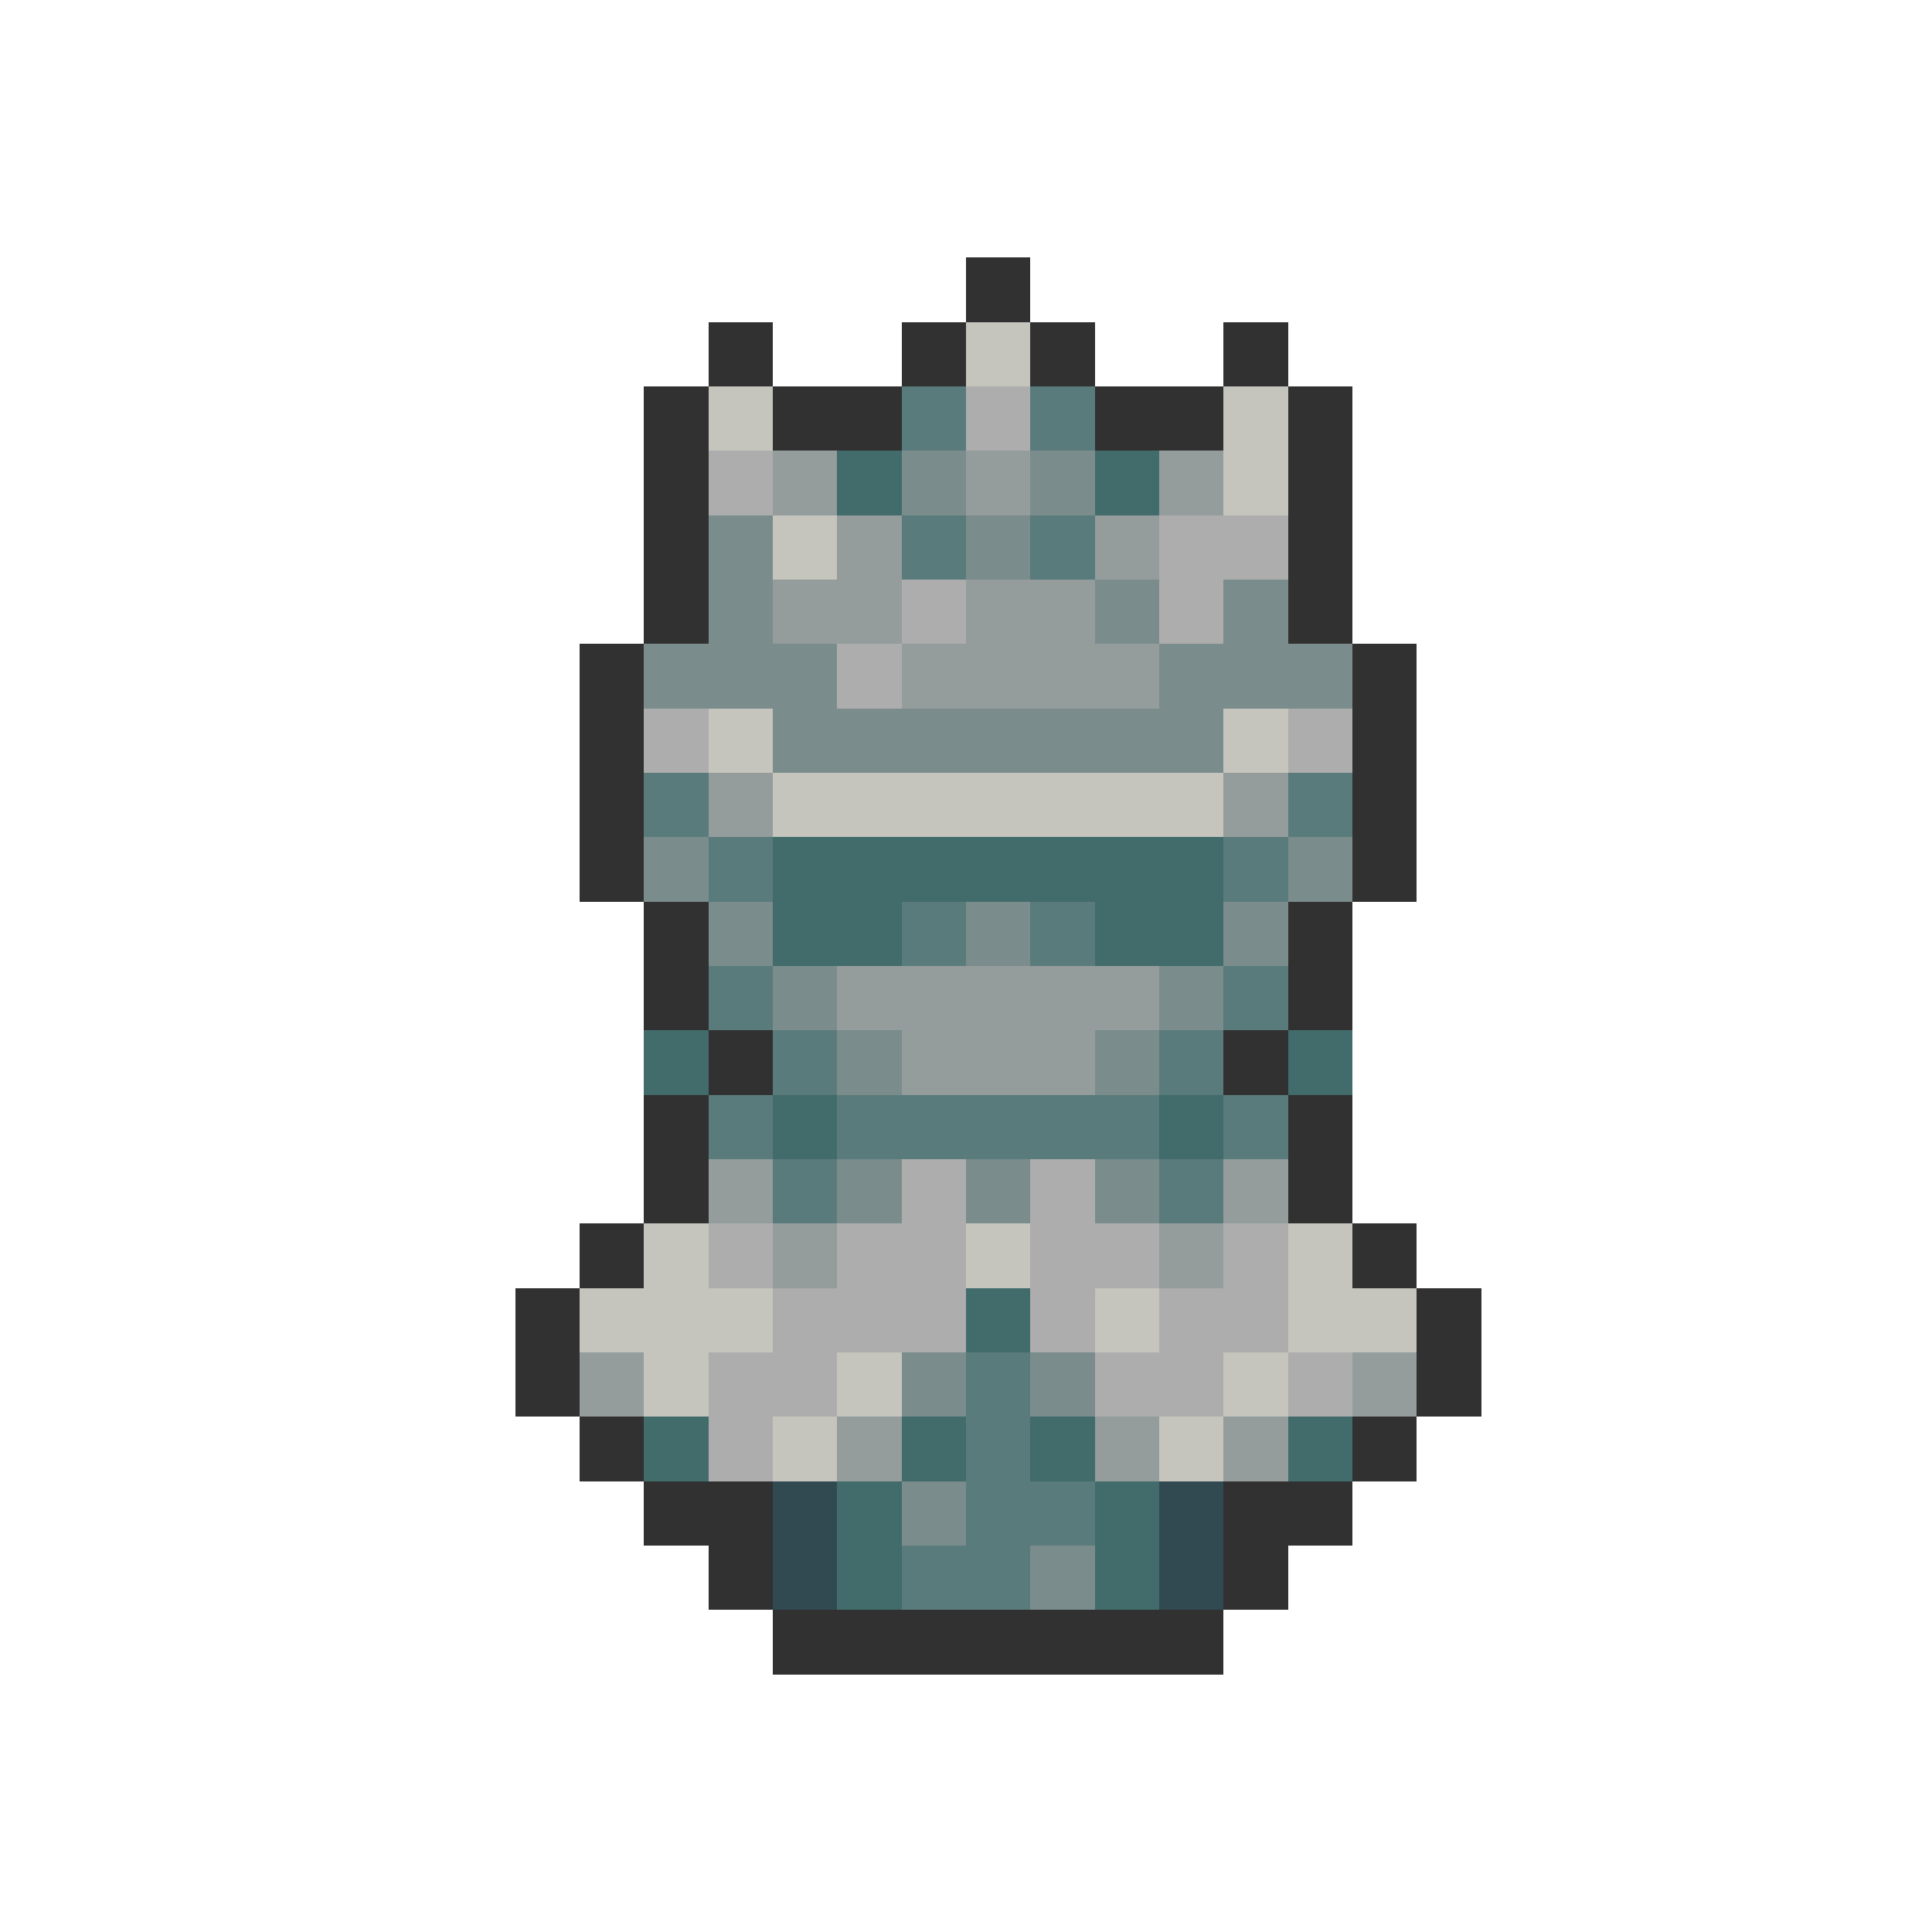 <svg xmlns="http://www.w3.org/2000/svg" viewBox="0 -0.5 30 30" shape-rendering="crispEdges">
<path stroke="#313131" d="M15 4h1M11 5h1M14 5h1M16 5h1M19 5h1M10 6h1M12 6h2M17 6h2M20 6h1M10 7h1M20 7h1M10 8h1M20 8h1M10 9h1M20 9h1M9 10h1M21 10h1M9 11h1M21 11h1M9 12h1M21 12h1M9 13h1M21 13h1M10 14h1M20 14h1M10 15h1M20 15h1M11 16h1M19 16h1M10 17h1M20 17h1M10 18h1M20 18h1M9 19h1M21 19h1M8 20h1M22 20h1M8 21h1M22 21h1M9 22h1M21 22h1M10 23h2M19 23h2M11 24h1M19 24h1M12 25h7" />
<path stroke="#c5c5bd" d="M15 5h1M11 6h1M19 6h1M19 7h1M12 8h1M11 11h1M19 11h1M12 12h7M10 19h1M15 19h1M20 19h1M9 20h3M17 20h1M20 20h2M10 21h1M13 21h1M19 21h1M12 22h1M18 22h1" />
<path stroke="#5a7b7b" d="M14 6h1M16 6h1M14 8h1M16 8h1M10 12h1M20 12h1M11 13h1M19 13h1M14 14h1M16 14h1M11 15h1M19 15h1M12 16h1M18 16h1M11 17h1M13 17h5M19 17h1M12 18h1M18 18h1M15 21h1M15 22h1M15 23h2M14 24h2" />
<path stroke="#adadad" d="M15 6h1M11 7h1M18 8h2M14 9h1M18 9h1M13 10h1M10 11h1M20 11h1M14 18h1M16 18h1M11 19h1M13 19h2M16 19h2M19 19h1M12 20h3M16 20h1M18 20h2M11 21h2M17 21h2M20 21h1M11 22h1" />
<path stroke="#949c9c" d="M12 7h1M15 7h1M18 7h1M13 8h1M17 8h1M12 9h2M15 9h2M14 10h4M11 12h1M19 12h1M13 15h5M14 16h3M11 18h1M19 18h1M12 19h1M18 19h1M9 21h1M21 21h1M13 22h1M17 22h1M19 22h1" />
<path stroke="#426b6b" d="M13 7h1M17 7h1M12 13h7M12 14h2M17 14h2M10 16h1M20 16h1M12 17h1M18 17h1M15 20h1M10 22h1M14 22h1M16 22h1M20 22h1M13 23h1M17 23h1M13 24h1M17 24h1" />
<path stroke="#7b8c8c" d="M14 7h1M16 7h1M11 8h1M15 8h1M11 9h1M17 9h1M19 9h1M10 10h3M18 10h3M12 11h7M10 13h1M20 13h1M11 14h1M15 14h1M19 14h1M12 15h1M18 15h1M13 16h1M17 16h1M13 18h1M15 18h1M17 18h1M14 21h1M16 21h1M14 23h1M16 24h1" />
<path stroke="#314a52" d="M12 23h1M18 23h1M12 24h1M18 24h1" />
</svg>